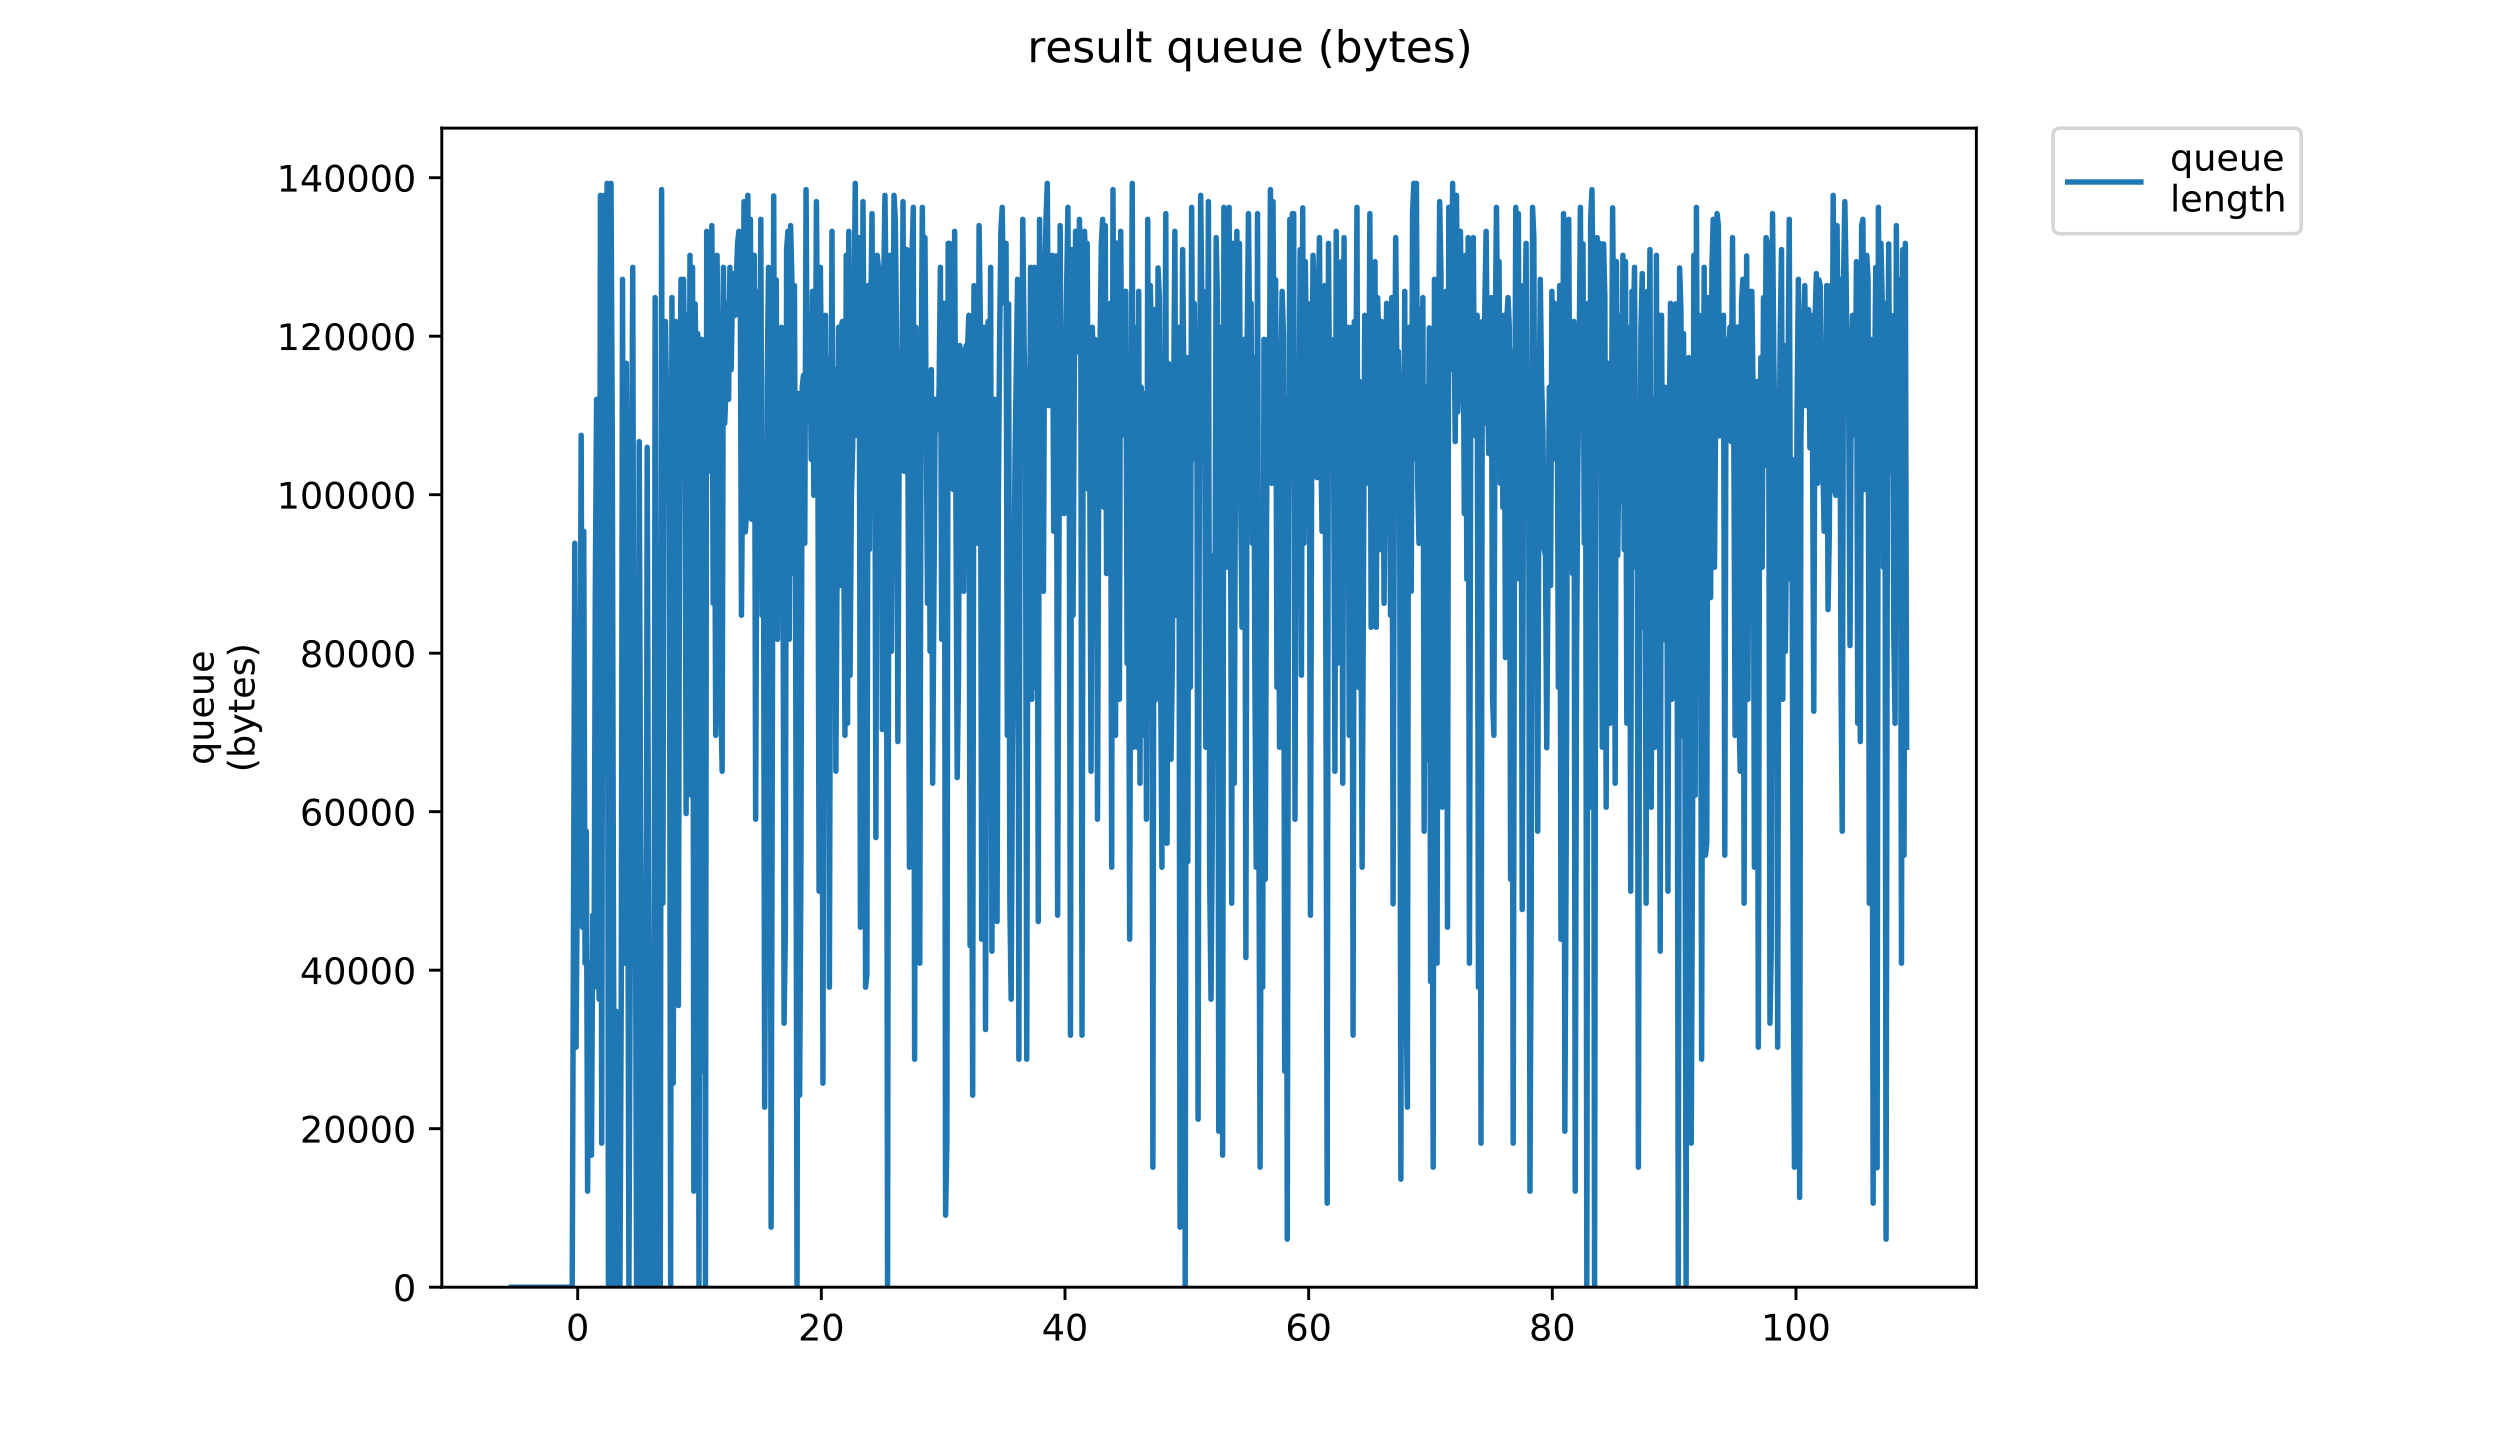 <?xml version="1.0" encoding="utf-8" standalone="no"?>
<!DOCTYPE svg PUBLIC "-//W3C//DTD SVG 1.1//EN"
  "http://www.w3.org/Graphics/SVG/1.1/DTD/svg11.dtd">
<!-- Created with matplotlib (https://matplotlib.org/) -->
<svg height="396pt" version="1.1" viewBox="0 0 684 396" width="684pt" xmlns="http://www.w3.org/2000/svg" xmlns:xlink="http://www.w3.org/1999/xlink">
 <defs>
  <style type="text/css">
*{stroke-linecap:butt;stroke-linejoin:round;}
  </style>
 </defs>
 <g id="figure_1">
  <g id="patch_1">
   <path d="M 0 396 
L 684 396 
L 684 0 
L 0 0 
z
" style="fill:#ffffff;"/>
  </g>
  <g id="axes_1">
   <g id="patch_2">
    <path d="M 120.879 352.174 
L 540.734 352.174 
L 540.734 35.062 
L 120.879 35.062 
z
" style="fill:#ffffff;"/>
   </g>
   <g id="matplotlib.axis_1">
    <g id="xtick_1">
     <g id="line2d_1">
      <defs>
       <path d="M 0 0 
L 0 3.5 
" id="m57d63aadac" style="stroke:#000000;stroke-width:0.8;"/>
      </defs>
      <g>
       <use style="stroke:#000000;stroke-width:0.8;" x="158.055" xlink:href="#m57d63aadac" y="352.174"/>
      </g>
     </g>
     <g id="text_1">
      <!-- 0 -->
      <defs>
       <path d="M 31.781 66.406 
Q 24.172 66.406 20.328 58.906 
Q 16.5 51.422 16.5 36.375 
Q 16.5 21.391 20.328 13.891 
Q 24.172 6.391 31.781 6.391 
Q 39.453 6.391 43.281 13.891 
Q 47.125 21.391 47.125 36.375 
Q 47.125 51.422 43.281 58.906 
Q 39.453 66.406 31.781 66.406 
z
M 31.781 74.219 
Q 44.047 74.219 50.516 64.516 
Q 56.984 54.828 56.984 36.375 
Q 56.984 17.969 50.516 8.266 
Q 44.047 -1.422 31.781 -1.422 
Q 19.531 -1.422 13.062 8.266 
Q 6.594 17.969 6.594 36.375 
Q 6.594 54.828 13.062 64.516 
Q 19.531 74.219 31.781 74.219 
z
" id="DejaVuSans-48"/>
      </defs>
      <g transform="translate(154.874 366.773)scale(0.1 -0.1)">
       <use xlink:href="#DejaVuSans-48"/>
      </g>
     </g>
    </g>
    <g id="xtick_2">
     <g id="line2d_2">
      <g>
       <use style="stroke:#000000;stroke-width:0.8;" x="224.72" xlink:href="#m57d63aadac" y="352.174"/>
      </g>
     </g>
     <g id="text_2">
      <!-- 20 -->
      <defs>
       <path d="M 19.188 8.297 
L 53.609 8.297 
L 53.609 0 
L 7.328 0 
L 7.328 8.297 
Q 12.938 14.109 22.625 23.891 
Q 32.328 33.688 34.812 36.531 
Q 39.547 41.844 41.422 45.531 
Q 43.312 49.219 43.312 52.781 
Q 43.312 58.594 39.234 62.25 
Q 35.156 65.922 28.609 65.922 
Q 23.969 65.922 18.812 64.312 
Q 13.672 62.703 7.812 59.422 
L 7.812 69.391 
Q 13.766 71.781 18.938 73 
Q 24.125 74.219 28.422 74.219 
Q 39.75 74.219 46.484 68.547 
Q 53.219 62.891 53.219 53.422 
Q 53.219 48.922 51.531 44.891 
Q 49.859 40.875 45.406 35.406 
Q 44.188 33.984 37.641 27.219 
Q 31.109 20.453 19.188 8.297 
z
" id="DejaVuSans-50"/>
      </defs>
      <g transform="translate(218.357 366.773)scale(0.1 -0.1)">
       <use xlink:href="#DejaVuSans-50"/>
       <use x="63.623" xlink:href="#DejaVuSans-48"/>
      </g>
     </g>
    </g>
    <g id="xtick_3">
     <g id="line2d_3">
      <g>
       <use style="stroke:#000000;stroke-width:0.8;" x="291.384" xlink:href="#m57d63aadac" y="352.174"/>
      </g>
     </g>
     <g id="text_3">
      <!-- 40 -->
      <defs>
       <path d="M 37.797 64.312 
L 12.891 25.391 
L 37.797 25.391 
z
M 35.203 72.906 
L 47.609 72.906 
L 47.609 25.391 
L 58.016 25.391 
L 58.016 17.188 
L 47.609 17.188 
L 47.609 0 
L 37.797 0 
L 37.797 17.188 
L 4.891 17.188 
L 4.891 26.703 
z
" id="DejaVuSans-52"/>
      </defs>
      <g transform="translate(285.021 366.773)scale(0.1 -0.1)">
       <use xlink:href="#DejaVuSans-52"/>
       <use x="63.623" xlink:href="#DejaVuSans-48"/>
      </g>
     </g>
    </g>
    <g id="xtick_4">
     <g id="line2d_4">
      <g>
       <use style="stroke:#000000;stroke-width:0.8;" x="358.048" xlink:href="#m57d63aadac" y="352.174"/>
      </g>
     </g>
     <g id="text_4">
      <!-- 60 -->
      <defs>
       <path d="M 33.016 40.375 
Q 26.375 40.375 22.484 35.828 
Q 18.609 31.297 18.609 23.391 
Q 18.609 15.531 22.484 10.953 
Q 26.375 6.391 33.016 6.391 
Q 39.656 6.391 43.531 10.953 
Q 47.406 15.531 47.406 23.391 
Q 47.406 31.297 43.531 35.828 
Q 39.656 40.375 33.016 40.375 
z
M 52.594 71.297 
L 52.594 62.312 
Q 48.875 64.062 45.094 64.984 
Q 41.312 65.922 37.594 65.922 
Q 27.828 65.922 22.672 59.328 
Q 17.531 52.734 16.797 39.406 
Q 19.672 43.656 24.016 45.922 
Q 28.375 48.188 33.594 48.188 
Q 44.578 48.188 50.953 41.516 
Q 57.328 34.859 57.328 23.391 
Q 57.328 12.156 50.688 5.359 
Q 44.047 -1.422 33.016 -1.422 
Q 20.359 -1.422 13.672 8.266 
Q 6.984 17.969 6.984 36.375 
Q 6.984 53.656 15.188 63.938 
Q 23.391 74.219 37.203 74.219 
Q 40.922 74.219 44.703 73.484 
Q 48.484 72.75 52.594 71.297 
z
" id="DejaVuSans-54"/>
      </defs>
      <g transform="translate(351.686 366.773)scale(0.1 -0.1)">
       <use xlink:href="#DejaVuSans-54"/>
       <use x="63.623" xlink:href="#DejaVuSans-48"/>
      </g>
     </g>
    </g>
    <g id="xtick_5">
     <g id="line2d_5">
      <g>
       <use style="stroke:#000000;stroke-width:0.8;" x="424.712" xlink:href="#m57d63aadac" y="352.174"/>
      </g>
     </g>
     <g id="text_5">
      <!-- 80 -->
      <defs>
       <path d="M 31.781 34.625 
Q 24.75 34.625 20.719 30.859 
Q 16.703 27.094 16.703 20.516 
Q 16.703 13.922 20.719 10.156 
Q 24.75 6.391 31.781 6.391 
Q 38.812 6.391 42.859 10.172 
Q 46.922 13.969 46.922 20.516 
Q 46.922 27.094 42.891 30.859 
Q 38.875 34.625 31.781 34.625 
z
M 21.922 38.812 
Q 15.578 40.375 12.031 44.719 
Q 8.5 49.078 8.5 55.328 
Q 8.5 64.062 14.719 69.141 
Q 20.953 74.219 31.781 74.219 
Q 42.672 74.219 48.875 69.141 
Q 55.078 64.062 55.078 55.328 
Q 55.078 49.078 51.531 44.719 
Q 48 40.375 41.703 38.812 
Q 48.828 37.156 52.797 32.312 
Q 56.781 27.484 56.781 20.516 
Q 56.781 9.906 50.312 4.234 
Q 43.844 -1.422 31.781 -1.422 
Q 19.734 -1.422 13.25 4.234 
Q 6.781 9.906 6.781 20.516 
Q 6.781 27.484 10.781 32.312 
Q 14.797 37.156 21.922 38.812 
z
M 18.312 54.391 
Q 18.312 48.734 21.844 45.562 
Q 25.391 42.391 31.781 42.391 
Q 38.141 42.391 41.719 45.562 
Q 45.312 48.734 45.312 54.391 
Q 45.312 60.062 41.719 63.234 
Q 38.141 66.406 31.781 66.406 
Q 25.391 66.406 21.844 63.234 
Q 18.312 60.062 18.312 54.391 
z
" id="DejaVuSans-56"/>
      </defs>
      <g transform="translate(418.35 366.773)scale(0.1 -0.1)">
       <use xlink:href="#DejaVuSans-56"/>
       <use x="63.623" xlink:href="#DejaVuSans-48"/>
      </g>
     </g>
    </g>
    <g id="xtick_6">
     <g id="line2d_6">
      <g>
       <use style="stroke:#000000;stroke-width:0.8;" x="491.377" xlink:href="#m57d63aadac" y="352.174"/>
      </g>
     </g>
     <g id="text_6">
      <!-- 100 -->
      <defs>
       <path d="M 12.406 8.297 
L 28.516 8.297 
L 28.516 63.922 
L 10.984 60.406 
L 10.984 69.391 
L 28.422 72.906 
L 38.281 72.906 
L 38.281 8.297 
L 54.391 8.297 
L 54.391 0 
L 12.406 0 
z
" id="DejaVuSans-49"/>
      </defs>
      <g transform="translate(481.833 366.773)scale(0.1 -0.1)">
       <use xlink:href="#DejaVuSans-49"/>
       <use x="63.623" xlink:href="#DejaVuSans-48"/>
       <use x="127.246" xlink:href="#DejaVuSans-48"/>
      </g>
     </g>
    </g>
   </g>
   <g id="matplotlib.axis_2">
    <g id="ytick_1">
     <g id="line2d_7">
      <defs>
       <path d="M 0 0 
L -3.5 0 
" id="ma9baba89d3" style="stroke:#000000;stroke-width:0.8;"/>
      </defs>
      <g>
       <use style="stroke:#000000;stroke-width:0.8;" x="120.879" xlink:href="#ma9baba89d3" y="352.174"/>
      </g>
     </g>
     <g id="text_7">
      <!-- 0 -->
      <g transform="translate(107.516 355.973)scale(0.1 -0.1)">
       <use xlink:href="#DejaVuSans-48"/>
      </g>
     </g>
    </g>
    <g id="ytick_2">
     <g id="line2d_8">
      <g>
       <use style="stroke:#000000;stroke-width:0.8;" x="120.879" xlink:href="#ma9baba89d3" y="308.809"/>
      </g>
     </g>
     <g id="text_8">
      <!-- 20000 -->
      <g transform="translate(82.066 312.608)scale(0.1 -0.1)">
       <use xlink:href="#DejaVuSans-50"/>
       <use x="63.623" xlink:href="#DejaVuSans-48"/>
       <use x="127.246" xlink:href="#DejaVuSans-48"/>
       <use x="190.869" xlink:href="#DejaVuSans-48"/>
       <use x="254.492" xlink:href="#DejaVuSans-48"/>
      </g>
     </g>
    </g>
    <g id="ytick_3">
     <g id="line2d_9">
      <g>
       <use style="stroke:#000000;stroke-width:0.8;" x="120.879" xlink:href="#ma9baba89d3" y="265.444"/>
      </g>
     </g>
     <g id="text_9">
      <!-- 40000 -->
      <g transform="translate(82.066 269.243)scale(0.1 -0.1)">
       <use xlink:href="#DejaVuSans-52"/>
       <use x="63.623" xlink:href="#DejaVuSans-48"/>
       <use x="127.246" xlink:href="#DejaVuSans-48"/>
       <use x="190.869" xlink:href="#DejaVuSans-48"/>
       <use x="254.492" xlink:href="#DejaVuSans-48"/>
      </g>
     </g>
    </g>
    <g id="ytick_4">
     <g id="line2d_10">
      <g>
       <use style="stroke:#000000;stroke-width:0.8;" x="120.879" xlink:href="#ma9baba89d3" y="222.079"/>
      </g>
     </g>
     <g id="text_10">
      <!-- 60000 -->
      <g transform="translate(82.066 225.878)scale(0.1 -0.1)">
       <use xlink:href="#DejaVuSans-54"/>
       <use x="63.623" xlink:href="#DejaVuSans-48"/>
       <use x="127.246" xlink:href="#DejaVuSans-48"/>
       <use x="190.869" xlink:href="#DejaVuSans-48"/>
       <use x="254.492" xlink:href="#DejaVuSans-48"/>
      </g>
     </g>
    </g>
    <g id="ytick_5">
     <g id="line2d_11">
      <g>
       <use style="stroke:#000000;stroke-width:0.8;" x="120.879" xlink:href="#ma9baba89d3" y="178.714"/>
      </g>
     </g>
     <g id="text_11">
      <!-- 80000 -->
      <g transform="translate(82.066 182.513)scale(0.1 -0.1)">
       <use xlink:href="#DejaVuSans-56"/>
       <use x="63.623" xlink:href="#DejaVuSans-48"/>
       <use x="127.246" xlink:href="#DejaVuSans-48"/>
       <use x="190.869" xlink:href="#DejaVuSans-48"/>
       <use x="254.492" xlink:href="#DejaVuSans-48"/>
      </g>
     </g>
    </g>
    <g id="ytick_6">
     <g id="line2d_12">
      <g>
       <use style="stroke:#000000;stroke-width:0.8;" x="120.879" xlink:href="#ma9baba89d3" y="135.349"/>
      </g>
     </g>
     <g id="text_12">
      <!-- 100000 -->
      <g transform="translate(75.704 139.148)scale(0.1 -0.1)">
       <use xlink:href="#DejaVuSans-49"/>
       <use x="63.623" xlink:href="#DejaVuSans-48"/>
       <use x="127.246" xlink:href="#DejaVuSans-48"/>
       <use x="190.869" xlink:href="#DejaVuSans-48"/>
       <use x="254.492" xlink:href="#DejaVuSans-48"/>
       <use x="318.115" xlink:href="#DejaVuSans-48"/>
      </g>
     </g>
    </g>
    <g id="ytick_7">
     <g id="line2d_13">
      <g>
       <use style="stroke:#000000;stroke-width:0.8;" x="120.879" xlink:href="#ma9baba89d3" y="91.984"/>
      </g>
     </g>
     <g id="text_13">
      <!-- 120000 -->
      <g transform="translate(75.704 95.783)scale(0.1 -0.1)">
       <use xlink:href="#DejaVuSans-49"/>
       <use x="63.623" xlink:href="#DejaVuSans-50"/>
       <use x="127.246" xlink:href="#DejaVuSans-48"/>
       <use x="190.869" xlink:href="#DejaVuSans-48"/>
       <use x="254.492" xlink:href="#DejaVuSans-48"/>
       <use x="318.115" xlink:href="#DejaVuSans-48"/>
      </g>
     </g>
    </g>
    <g id="ytick_8">
     <g id="line2d_14">
      <g>
       <use style="stroke:#000000;stroke-width:0.8;" x="120.879" xlink:href="#ma9baba89d3" y="48.619"/>
      </g>
     </g>
     <g id="text_14">
      <!-- 140000 -->
      <g transform="translate(75.704 52.418)scale(0.1 -0.1)">
       <use xlink:href="#DejaVuSans-49"/>
       <use x="63.623" xlink:href="#DejaVuSans-52"/>
       <use x="127.246" xlink:href="#DejaVuSans-48"/>
       <use x="190.869" xlink:href="#DejaVuSans-48"/>
       <use x="254.492" xlink:href="#DejaVuSans-48"/>
       <use x="318.115" xlink:href="#DejaVuSans-48"/>
      </g>
     </g>
    </g>
    <g id="text_15">
     <!-- queue -->
     <defs>
      <path d="M 14.797 27.297 
Q 14.797 17.391 18.875 11.75 
Q 22.953 6.109 30.078 6.109 
Q 37.203 6.109 41.297 11.75 
Q 45.406 17.391 45.406 27.297 
Q 45.406 37.203 41.297 42.844 
Q 37.203 48.484 30.078 48.484 
Q 22.953 48.484 18.875 42.844 
Q 14.797 37.203 14.797 27.297 
z
M 45.406 8.203 
Q 42.578 3.328 38.25 0.953 
Q 33.938 -1.422 27.875 -1.422 
Q 17.969 -1.422 11.734 6.484 
Q 5.516 14.406 5.516 27.297 
Q 5.516 40.188 11.734 48.094 
Q 17.969 56 27.875 56 
Q 33.938 56 38.25 53.625 
Q 42.578 51.266 45.406 46.391 
L 45.406 54.688 
L 54.391 54.688 
L 54.391 -20.797 
L 45.406 -20.797 
z
" id="DejaVuSans-113"/>
      <path d="M 8.5 21.578 
L 8.5 54.688 
L 17.484 54.688 
L 17.484 21.922 
Q 17.484 14.156 20.5 10.266 
Q 23.531 6.391 29.594 6.391 
Q 36.859 6.391 41.078 11.031 
Q 45.312 15.672 45.312 23.688 
L 45.312 54.688 
L 54.297 54.688 
L 54.297 0 
L 45.312 0 
L 45.312 8.406 
Q 42.047 3.422 37.719 1 
Q 33.406 -1.422 27.688 -1.422 
Q 18.266 -1.422 13.375 4.438 
Q 8.5 10.297 8.5 21.578 
z
M 31.109 56 
z
" id="DejaVuSans-117"/>
      <path d="M 56.203 29.594 
L 56.203 25.203 
L 14.891 25.203 
Q 15.484 15.922 20.484 11.062 
Q 25.484 6.203 34.422 6.203 
Q 39.594 6.203 44.453 7.469 
Q 49.312 8.734 54.109 11.281 
L 54.109 2.781 
Q 49.266 0.734 44.188 -0.344 
Q 39.109 -1.422 33.891 -1.422 
Q 20.797 -1.422 13.156 6.188 
Q 5.516 13.812 5.516 26.812 
Q 5.516 40.234 12.766 48.109 
Q 20.016 56 32.328 56 
Q 43.359 56 49.781 48.891 
Q 56.203 41.797 56.203 29.594 
z
M 47.219 32.234 
Q 47.125 39.594 43.094 43.984 
Q 39.062 48.391 32.422 48.391 
Q 24.906 48.391 20.391 44.141 
Q 15.875 39.891 15.188 32.172 
z
" id="DejaVuSans-101"/>
     </defs>
     <g transform="translate(58.426 209.283)rotate(-90)scale(0.1 -0.1)">
      <use xlink:href="#DejaVuSans-113"/>
      <use x="63.477" xlink:href="#DejaVuSans-117"/>
      <use x="126.855" xlink:href="#DejaVuSans-101"/>
      <use x="188.379" xlink:href="#DejaVuSans-117"/>
      <use x="251.758" xlink:href="#DejaVuSans-101"/>
     </g>
     <!-- (bytes) -->
     <defs>
      <path d="M 31 75.875 
Q 24.469 64.656 21.281 53.656 
Q 18.109 42.672 18.109 31.391 
Q 18.109 20.125 21.312 9.062 
Q 24.516 -2 31 -13.188 
L 23.188 -13.188 
Q 15.875 -1.703 12.234 9.375 
Q 8.594 20.453 8.594 31.391 
Q 8.594 42.281 12.203 53.312 
Q 15.828 64.359 23.188 75.875 
z
" id="DejaVuSans-40"/>
      <path d="M 48.688 27.297 
Q 48.688 37.203 44.609 42.844 
Q 40.531 48.484 33.406 48.484 
Q 26.266 48.484 22.188 42.844 
Q 18.109 37.203 18.109 27.297 
Q 18.109 17.391 22.188 11.75 
Q 26.266 6.109 33.406 6.109 
Q 40.531 6.109 44.609 11.75 
Q 48.688 17.391 48.688 27.297 
z
M 18.109 46.391 
Q 20.953 51.266 25.266 53.625 
Q 29.594 56 35.594 56 
Q 45.562 56 51.781 48.094 
Q 58.016 40.188 58.016 27.297 
Q 58.016 14.406 51.781 6.484 
Q 45.562 -1.422 35.594 -1.422 
Q 29.594 -1.422 25.266 0.953 
Q 20.953 3.328 18.109 8.203 
L 18.109 0 
L 9.078 0 
L 9.078 75.984 
L 18.109 75.984 
z
" id="DejaVuSans-98"/>
      <path d="M 32.172 -5.078 
Q 28.375 -14.844 24.75 -17.812 
Q 21.141 -20.797 15.094 -20.797 
L 7.906 -20.797 
L 7.906 -13.281 
L 13.188 -13.281 
Q 16.891 -13.281 18.938 -11.516 
Q 21 -9.766 23.484 -3.219 
L 25.094 0.875 
L 2.984 54.688 
L 12.5 54.688 
L 29.594 11.922 
L 46.688 54.688 
L 56.203 54.688 
z
" id="DejaVuSans-121"/>
      <path d="M 18.312 70.219 
L 18.312 54.688 
L 36.812 54.688 
L 36.812 47.703 
L 18.312 47.703 
L 18.312 18.016 
Q 18.312 11.328 20.141 9.422 
Q 21.969 7.516 27.594 7.516 
L 36.812 7.516 
L 36.812 0 
L 27.594 0 
Q 17.188 0 13.234 3.875 
Q 9.281 7.766 9.281 18.016 
L 9.281 47.703 
L 2.688 47.703 
L 2.688 54.688 
L 9.281 54.688 
L 9.281 70.219 
z
" id="DejaVuSans-116"/>
      <path d="M 44.281 53.078 
L 44.281 44.578 
Q 40.484 46.531 36.375 47.5 
Q 32.281 48.484 27.875 48.484 
Q 21.188 48.484 17.844 46.438 
Q 14.5 44.391 14.5 40.281 
Q 14.5 37.156 16.891 35.375 
Q 19.281 33.594 26.516 31.984 
L 29.594 31.297 
Q 39.156 29.25 43.188 25.516 
Q 47.219 21.781 47.219 15.094 
Q 47.219 7.469 41.188 3.016 
Q 35.156 -1.422 24.609 -1.422 
Q 20.219 -1.422 15.453 -0.562 
Q 10.688 0.297 5.422 2 
L 5.422 11.281 
Q 10.406 8.688 15.234 7.391 
Q 20.062 6.109 24.812 6.109 
Q 31.156 6.109 34.562 8.281 
Q 37.984 10.453 37.984 14.406 
Q 37.984 18.062 35.516 20.016 
Q 33.062 21.969 24.703 23.781 
L 21.578 24.516 
Q 13.234 26.266 9.516 29.906 
Q 5.812 33.547 5.812 39.891 
Q 5.812 47.609 11.281 51.797 
Q 16.75 56 26.812 56 
Q 31.781 56 36.172 55.266 
Q 40.578 54.547 44.281 53.078 
z
" id="DejaVuSans-115"/>
      <path d="M 8.016 75.875 
L 15.828 75.875 
Q 23.141 64.359 26.781 53.312 
Q 30.422 42.281 30.422 31.391 
Q 30.422 20.453 26.781 9.375 
Q 23.141 -1.703 15.828 -13.188 
L 8.016 -13.188 
Q 14.5 -2 17.703 9.062 
Q 20.906 20.125 20.906 31.391 
Q 20.906 42.672 17.703 53.656 
Q 14.5 64.656 8.016 75.875 
z
" id="DejaVuSans-41"/>
     </defs>
     <g transform="translate(69.624 211.295)rotate(-90)scale(0.1 -0.1)">
      <use xlink:href="#DejaVuSans-40"/>
      <use x="39.014" xlink:href="#DejaVuSans-98"/>
      <use x="102.49" xlink:href="#DejaVuSans-121"/>
      <use x="161.67" xlink:href="#DejaVuSans-116"/>
      <use x="200.879" xlink:href="#DejaVuSans-101"/>
      <use x="262.402" xlink:href="#DejaVuSans-115"/>
      <use x="314.502" xlink:href="#DejaVuSans-41"/>
     </g>
    </g>
   </g>
   <g id="line2d_15">
    <path clip-path="url(#p7cbcda022f)" d="M 139.963 352.174 
L 156.561 352.174 
L 157.262 148.645 
L 157.612 286.52 
L 157.962 237.279 
L 158.312 217.582 
L 158.661 214.3 
L 159.013 119.1 
L 159.366 253.692 
L 159.717 145.362 
L 160.067 263.54 
L 160.418 227.43 
L 160.767 325.912 
L 161.126 263.54 
L 161.476 276.684 
L 161.825 316.064 
L 162.175 250.41 
L 162.524 270.106 
L 162.875 161.776 
L 163.225 109.252 
L 163.575 256.975 
L 163.924 273.389 
L 164.274 53.446 
L 164.625 312.781 
L 164.992 82.99 
L 165.364 53.446 
L 165.733 109.252 
L 166.103 50.163 
L 166.471 352.174 
L 166.82 352.174 
L 167.17 50.163 
L 167.519 119.1 
L 167.869 263.54 
L 168.219 352.174 
L 168.568 276.684 
L 168.918 352.174 
L 169.62 352.174 
L 169.97 273.389 
L 170.321 76.425 
L 170.67 253.692 
L 171.02 263.54 
L 171.37 99.404 
L 171.72 204.451 
L 172.069 352.174 
L 172.419 263.54 
L 172.77 142.079 
L 173.12 73.142 
L 173.47 224.148 
L 173.82 227.43 
L 174.169 352.174 
L 174.519 352.174 
L 174.886 120.818 
L 175.255 224.148 
L 175.623 273.389 
L 175.989 352.174 
L 176.706 352.174 
L 177.067 122.383 
L 177.433 243.844 
L 177.799 319.347 
L 178.167 352.174 
L 178.89 352.174 
L 179.243 81.425 
L 179.596 247.127 
L 179.956 352.174 
L 180.308 197.886 
L 180.659 352.174 
L 181.014 51.88 
L 181.366 247.127 
L 181.716 92.839 
L 182.069 87.96 
L 182.774 137.231 
L 183.129 133.949 
L 183.486 352.174 
L 183.838 81.425 
L 184.189 296.368 
L 184.545 156.928 
L 184.899 87.96 
L 185.251 158.493 
L 185.611 275.106 
L 185.963 120.818 
L 186.317 76.425 
L 186.667 87.96 
L 187.02 76.425 
L 187.373 104.404 
L 187.725 222.582 
L 188.078 86.273 
L 188.428 178.19 
L 188.778 69.859 
L 189.128 217.582 
L 189.48 73.142 
L 189.833 325.912 
L 190.185 83.142 
L 190.536 109.252 
L 190.886 91.273 
L 191.239 352.174 
L 191.59 122.383 
L 191.942 92.839 
L 192.299 293.085 
L 192.651 96.121 
L 193.004 352.174 
L 193.358 63.294 
L 193.713 91.273 
L 194.066 104.404 
L 194.417 128.949 
L 194.77 61.728 
L 195.121 165.059 
L 195.472 115.818 
L 195.823 201.195 
L 196.175 69.859 
L 196.526 96.121 
L 196.877 86.273 
L 197.228 191.32 
L 197.579 211.017 
L 197.93 73.142 
L 198.281 115.818 
L 198.632 106.121 
L 198.986 82.99 
L 199.346 109.252 
L 199.696 73.142 
L 200.046 101.121 
L 200.399 79.708 
L 200.75 74.859 
L 201.102 86.273 
L 201.805 66.577 
L 202.156 63.294 
L 202.506 68.294 
L 202.858 168.341 
L 203.209 122.535 
L 203.559 55.163 
L 203.91 145.514 
L 204.262 140.514 
L 204.612 53.446 
L 204.964 122.383 
L 205.314 60.011 
L 205.666 142.079 
L 206.024 96.121 
L 206.383 69.859 
L 206.743 224.148 
L 207.101 128.949 
L 207.452 79.708 
L 207.806 142.231 
L 208.157 60.011 
L 208.507 168.341 
L 208.857 122.383 
L 209.211 302.933 
L 209.563 224.148 
L 209.915 104.404 
L 210.267 73.142 
L 210.619 109.252 
L 210.976 335.761 
L 211.683 53.598 
L 212.034 158.493 
L 212.386 76.577 
L 212.739 174.907 
L 213.092 112.535 
L 213.444 148.645 
L 213.8 89.556 
L 214.167 115.818 
L 214.518 279.954 
L 214.868 255.41 
L 215.218 68.294 
L 215.573 63.294 
L 215.949 174.907 
L 216.304 61.728 
L 216.659 76.425 
L 217.011 156.928 
L 217.364 78.142 
L 217.718 184.755 
L 218.071 352.174 
L 218.425 107.687 
L 218.775 299.65 
L 219.128 237.279 
L 219.48 105.969 
L 219.831 102.687 
L 220.185 148.645 
L 220.538 51.88 
L 220.891 112.535 
L 221.244 105.969 
L 221.596 96.121 
L 221.948 125.666 
L 222.3 79.708 
L 222.652 135.514 
L 223.012 132.231 
L 223.374 55.163 
L 223.735 109.252 
L 224.097 243.844 
L 224.45 73.142 
L 224.803 109.252 
L 225.156 296.368 
L 225.509 115.818 
L 225.86 86.273 
L 226.216 189.755 
L 226.569 97.839 
L 226.922 270.106 
L 227.274 137.231 
L 227.629 63.294 
L 227.982 171.624 
L 228.338 101.121 
L 228.693 211.017 
L 229.414 89.556 
L 229.768 160.21 
L 230.119 89.556 
L 230.471 87.96 
L 231.177 201.195 
L 231.529 69.859 
L 231.883 197.886 
L 232.233 63.294 
L 232.587 184.755 
L 232.941 135.514 
L 233.293 122.383 
L 233.998 50.163 
L 234.351 119.1 
L 235.057 65.011 
L 235.409 253.692 
L 236.113 55.163 
L 236.466 112.535 
L 236.818 270.106 
L 237.171 266.823 
L 237.524 78.142 
L 237.877 150.362 
L 238.23 87.96 
L 238.582 58.446 
L 238.936 132.231 
L 239.289 76.425 
L 239.643 229.148 
L 239.996 69.859 
L 240.348 73.142 
L 240.701 161.776 
L 241.055 87.96 
L 241.41 199.603 
L 241.763 79.708 
L 242.12 53.446 
L 242.474 84.708 
L 242.832 352.174 
L 243.185 119.1 
L 243.538 69.859 
L 243.891 178.19 
L 244.598 53.446 
L 244.952 60.011 
L 245.305 92.839 
L 245.658 202.886 
L 246.009 120.818 
L 246.36 96.121 
L 246.711 124.1 
L 247.063 55.163 
L 247.414 128.949 
L 247.765 86.273 
L 248.117 68.294 
L 248.47 138.797 
L 248.824 237.279 
L 249.177 71.577 
L 249.531 69.859 
L 249.885 56.729 
L 250.238 289.802 
L 250.591 89.556 
L 250.944 214.3 
L 251.297 105.969 
L 251.651 263.54 
L 252.003 105.969 
L 252.356 56.729 
L 252.709 112.535 
L 253.061 65.011 
L 253.764 165.059 
L 254.117 107.687 
L 254.468 178.19 
L 254.821 101.121 
L 255.174 214.3 
L 255.881 109.252 
L 256.235 109.404 
L 256.589 117.535 
L 256.94 105.969 
L 257.293 73.142 
L 257.645 174.907 
L 257.998 117.535 
L 258.351 82.99 
L 258.706 332.478 
L 259.06 312.781 
L 259.416 66.577 
L 259.772 66.577 
L 260.126 125.666 
L 260.481 73.142 
L 260.834 133.949 
L 261.188 63.294 
L 261.895 212.734 
L 262.249 184.755 
L 262.601 94.556 
L 262.954 105.969 
L 263.306 148.645 
L 263.659 161.776 
L 264.009 96.121 
L 264.36 94.556 
L 264.712 96.121 
L 265.062 86.273 
L 265.413 258.692 
L 265.765 184.755 
L 266.122 299.65 
L 266.474 78.142 
L 266.825 109.404 
L 267.176 82.99 
L 267.527 148.645 
L 267.878 61.728 
L 268.229 87.96 
L 268.58 256.975 
L 268.931 115.818 
L 269.283 89.556 
L 269.634 281.671 
L 269.985 165.059 
L 270.336 87.96 
L 270.686 135.514 
L 271.039 73.142 
L 271.391 260.258 
L 271.743 151.928 
L 272.094 109.252 
L 272.445 142.079 
L 272.796 252.127 
L 273.147 137.231 
L 273.497 92.839 
L 273.847 63.294 
L 274.197 56.729 
L 274.549 79.708 
L 274.9 82.99 
L 275.25 66.577 
L 275.601 201.195 
L 275.952 83.142 
L 276.303 247.127 
L 276.654 273.389 
L 277.005 206.169 
L 277.356 173.341 
L 277.707 125.666 
L 278.411 76.425 
L 278.762 289.802 
L 279.113 105.969 
L 279.474 122.383 
L 279.835 60.011 
L 280.196 94.556 
L 280.556 114.252 
L 280.909 289.802 
L 281.261 128.949 
L 281.613 148.645 
L 281.964 73.142 
L 282.315 191.32 
L 282.667 104.404 
L 283.019 73.142 
L 283.37 188.038 
L 283.722 109.252 
L 284.072 252.127 
L 284.422 60.011 
L 284.778 122.383 
L 285.13 97.839 
L 285.481 161.776 
L 285.831 76.425 
L 286.186 60.011 
L 286.537 50.163 
L 286.888 110.969 
L 287.239 71.577 
L 287.59 107.687 
L 287.944 69.859 
L 288.297 145.362 
L 288.651 71.577 
L 289 70.011 
L 289.358 250.41 
L 290.059 61.728 
L 290.42 132.231 
L 290.77 119.1 
L 291.12 140.514 
L 291.821 79.708 
L 292.172 56.729 
L 292.523 117.535 
L 292.878 283.237 
L 293.228 68.294 
L 293.579 168.341 
L 293.93 102.687 
L 294.282 63.294 
L 294.634 73.142 
L 294.986 96.273 
L 295.336 60.011 
L 295.689 84.708 
L 296.041 283.237 
L 296.392 84.708 
L 296.742 63.294 
L 297.093 79.708 
L 297.449 66.577 
L 297.8 133.949 
L 298.152 127.383 
L 298.512 211.017 
L 298.862 89.556 
L 299.216 107.687 
L 299.57 92.839 
L 299.925 105.969 
L 300.276 224.148 
L 300.626 122.383 
L 301.329 66.577 
L 301.681 60.011 
L 302.039 138.797 
L 302.389 61.728 
L 302.749 156.928 
L 303.101 120.818 
L 303.453 132.231 
L 303.806 82.99 
L 304.156 237.279 
L 304.507 51.88 
L 305.208 201.195 
L 305.559 66.486 
L 305.913 112.535 
L 306.264 191.32 
L 306.614 63.294 
L 306.963 110.969 
L 307.314 79.708 
L 307.668 119.1 
L 308.021 79.708 
L 308.371 181.472 
L 308.722 135.514 
L 309.078 256.975 
L 309.43 133.949 
L 309.782 50.163 
L 310.137 204.451 
L 310.841 89.556 
L 311.192 204.451 
L 311.543 79.708 
L 311.896 214.3 
L 312.249 105.969 
L 312.602 142.079 
L 312.964 201.195 
L 313.314 107.687 
L 313.665 224.148 
L 314.02 60.011 
L 314.373 178.19 
L 314.727 78.142 
L 315.081 97.839 
L 315.431 319.347 
L 315.781 84.708 
L 316.134 191.472 
L 316.486 147.079 
L 316.842 73.294 
L 317.193 81.425 
L 317.55 184.755 
L 317.906 237.279 
L 318.256 97.839 
L 318.608 128.949 
L 318.96 58.446 
L 319.314 230.713 
L 319.666 99.404 
L 320.019 109.252 
L 320.38 207.734 
L 320.734 183.189 
L 321.087 112.535 
L 321.445 63.294 
L 321.8 168.341 
L 322.505 89.556 
L 322.859 335.761 
L 323.212 140.514 
L 323.566 68.294 
L 323.916 105.969 
L 324.267 352.174 
L 324.621 97.839 
L 324.975 235.713 
L 325.329 97.839 
L 325.68 188.038 
L 326.033 56.729 
L 326.386 125.666 
L 326.738 82.99 
L 327.089 115.818 
L 327.442 96.273 
L 327.793 306.216 
L 328.147 127.383 
L 328.503 53.446 
L 328.858 84.708 
L 329.212 79.708 
L 329.569 97.839 
L 329.919 204.451 
L 330.274 145.362 
L 330.624 55.163 
L 330.973 240.561 
L 331.336 273.389 
L 331.691 227.43 
L 332.041 151.928 
L 332.392 174.907 
L 332.744 65.011 
L 333.096 82.99 
L 333.451 309.499 
L 333.804 230.713 
L 334.156 89.556 
L 334.509 316.064 
L 334.863 56.729 
L 335.214 102.839 
L 335.57 89.556 
L 335.928 155.21 
L 336.28 56.729 
L 336.636 122.383 
L 336.99 247.127 
L 337.345 66.577 
L 337.697 214.3 
L 338.05 115.818 
L 338.402 63.294 
L 338.755 135.514 
L 339.108 66.577 
L 339.461 137.231 
L 339.816 171.624 
L 340.167 138.797 
L 340.523 92.839 
L 340.874 261.975 
L 341.227 92.839 
L 341.578 58.446 
L 341.933 96.121 
L 342.289 82.99 
L 342.645 148.645 
L 342.999 97.839 
L 343.351 188.038 
L 343.702 237.279 
L 344.055 58.446 
L 344.409 220.865 
L 344.761 319.347 
L 345.114 217.582 
L 345.471 270.106 
L 345.825 92.839 
L 346.178 240.561 
L 346.532 142.079 
L 346.884 92.839 
L 347.238 120.818 
L 347.59 51.88 
L 347.946 132.231 
L 348.3 55.163 
L 348.655 125.666 
L 349.008 76.577 
L 349.367 188.038 
L 349.725 115.818 
L 350.079 204.451 
L 350.433 102.687 
L 350.788 79.708 
L 351.139 91.273 
L 351.49 293.085 
L 351.842 109.252 
L 352.193 339.043 
L 352.551 142.079 
L 352.902 60.011 
L 353.255 122.383 
L 353.606 58.446 
L 353.956 58.446 
L 354.31 224.148 
L 354.662 115.818 
L 355.014 155.21 
L 355.365 128.949 
L 355.719 68.294 
L 356.071 184.755 
L 356.421 56.876 
L 356.775 148.645 
L 357.126 71.577 
L 357.48 99.404 
L 357.832 138.797 
L 358.184 83.142 
L 358.536 250.41 
L 358.895 117.535 
L 359.247 69.859 
L 359.599 84.708 
L 359.95 79.708 
L 360.301 130.666 
L 360.652 84.708 
L 361.004 65.011 
L 361.355 119.1 
L 361.708 145.362 
L 362.409 78.142 
L 362.766 184.755 
L 363.118 329.195 
L 363.47 66.577 
L 363.821 117.535 
L 364.18 92.839 
L 364.534 94.556 
L 364.886 125.666 
L 365.237 211.017 
L 365.592 63.294 
L 365.953 181.472 
L 366.313 82.99 
L 366.669 112.535 
L 367.024 71.577 
L 367.378 214.3 
L 367.73 65.011 
L 368.082 147.079 
L 368.436 112.535 
L 368.79 89.556 
L 369.144 201.195 
L 369.849 89.556 
L 370.203 283.237 
L 370.556 87.96 
L 370.914 115.818 
L 371.267 56.729 
L 371.618 188.038 
L 371.971 104.404 
L 372.324 161.776 
L 372.677 237.279 
L 373.382 86.273 
L 373.734 110.969 
L 374.086 102.687 
L 374.437 132.231 
L 374.79 58.446 
L 375.142 171.624 
L 375.494 105.969 
L 375.846 119.1 
L 376.199 71.577 
L 376.552 171.624 
L 376.912 81.425 
L 377.272 94.556 
L 377.626 150.362 
L 377.979 87.96 
L 378.33 102.687 
L 378.683 165.059 
L 379.035 110.969 
L 379.386 82.99 
L 379.739 87.96 
L 380.094 110.969 
L 380.449 168.341 
L 380.802 81.425 
L 381.155 247.279 
L 381.509 122.383 
L 381.862 65.011 
L 382.216 105.969 
L 382.568 96.121 
L 382.923 117.535 
L 383.28 322.63 
L 383.633 107.687 
L 383.986 132.231 
L 384.341 79.708 
L 384.698 270.106 
L 385.054 302.933 
L 385.411 89.556 
L 385.765 105.969 
L 386.119 161.776 
L 386.473 58.446 
L 386.826 50.163 
L 387.178 125.666 
L 387.53 50.163 
L 387.882 132.231 
L 388.234 148.645 
L 388.586 84.708 
L 388.942 102.687 
L 389.297 81.425 
L 389.648 227.43 
L 390.002 105.969 
L 390.355 207.855 
L 391.059 89.708 
L 391.413 268.54 
L 391.765 188.038 
L 392.118 319.347 
L 392.471 76.425 
L 392.825 104.404 
L 393.178 263.54 
L 393.53 104.404 
L 393.888 55.163 
L 394.247 74.859 
L 394.601 220.865 
L 394.955 119.1 
L 395.313 174.907 
L 395.667 79.708 
L 396.031 253.692 
L 396.384 56.729 
L 396.735 65.011 
L 397.089 101.121 
L 397.441 50.163 
L 398.148 120.818 
L 398.501 53.446 
L 398.854 112.687 
L 399.209 102.687 
L 399.566 63.294 
L 399.923 89.556 
L 400.275 74.859 
L 400.626 140.514 
L 400.978 69.859 
L 401.333 158.493 
L 401.683 65.011 
L 402.034 263.54 
L 402.385 112.535 
L 402.737 92.99 
L 403.091 65.011 
L 403.442 119.1 
L 404.145 86.273 
L 404.497 270.106 
L 404.849 89.556 
L 405.2 312.781 
L 405.554 87.96 
L 405.905 115.818 
L 406.255 82.99 
L 406.607 63.294 
L 406.959 105.969 
L 407.312 124.1 
L 408.021 81.425 
L 408.375 191.32 
L 408.726 201.195 
L 409.077 94.556 
L 409.43 56.729 
L 409.78 92.99 
L 410.131 71.577 
L 410.483 132.231 
L 410.834 91.273 
L 411.185 138.797 
L 411.536 86.273 
L 411.887 179.907 
L 412.238 87.96 
L 412.591 81.425 
L 412.942 89.556 
L 413.294 240.561 
L 413.646 96.121 
L 414.005 312.781 
L 414.359 145.514 
L 414.717 56.729 
L 415.07 140.514 
L 415.42 58.446 
L 415.774 158.493 
L 416.125 78.142 
L 416.476 248.844 
L 416.829 120.818 
L 417.533 66.577 
L 417.884 132.231 
L 418.236 117.535 
L 418.596 325.912 
L 418.952 247.127 
L 419.304 56.729 
L 419.659 65.011 
L 420.011 170.059 
L 420.363 128.949 
L 420.722 227.43 
L 421.073 119.1 
L 421.423 76.425 
L 421.775 104.404 
L 422.135 117.535 
L 422.487 150.362 
L 422.839 151.928 
L 423.189 204.603 
L 423.892 105.969 
L 424.243 160.21 
L 424.594 79.708 
L 424.95 124.1 
L 425.3 82.99 
L 425.651 125.666 
L 426.005 91.273 
L 426.366 188.038 
L 426.719 78.142 
L 427.072 256.975 
L 427.43 137.231 
L 427.785 58.446 
L 428.139 309.499 
L 428.496 233.996 
L 428.848 122.383 
L 429.203 60.011 
L 429.56 130.666 
L 429.919 112.535 
L 430.27 156.928 
L 430.621 87.96 
L 430.977 325.912 
L 431.33 181.472 
L 431.685 128.949 
L 432.041 99.404 
L 432.398 56.729 
L 432.749 117.535 
L 433.101 66.728 
L 433.453 148.645 
L 433.803 89.556 
L 434.154 352.174 
L 434.505 82.99 
L 434.856 220.865 
L 435.208 60.011 
L 435.558 51.88 
L 435.911 84.708 
L 436.271 352.174 
L 436.623 112.535 
L 436.975 65.011 
L 437.332 119.1 
L 437.682 66.577 
L 438.038 109.252 
L 438.39 204.451 
L 438.741 66.728 
L 439.092 81.425 
L 439.446 220.865 
L 439.798 109.252 
L 440.149 99.404 
L 440.501 197.886 
L 441.206 56.876 
L 441.559 97.839 
L 441.912 214.3 
L 442.266 71.577 
L 442.617 151.928 
L 443.324 86.273 
L 443.68 137.231 
L 444.034 69.859 
L 444.39 150.362 
L 444.742 71.577 
L 445.095 197.886 
L 445.448 122.383 
L 445.8 89.556 
L 446.153 243.844 
L 446.503 79.708 
L 446.856 92.839 
L 447.208 73.142 
L 447.56 155.21 
L 447.912 117.535 
L 448.265 319.347 
L 448.617 160.21 
L 448.967 89.556 
L 449.319 74.859 
L 449.671 171.624 
L 450.023 101.121 
L 450.375 247.127 
L 450.726 79.708 
L 451.078 112.535 
L 451.43 68.294 
L 451.781 220.865 
L 452.133 117.535 
L 452.484 109.252 
L 452.836 204.451 
L 453.187 69.859 
L 453.537 178.19 
L 453.887 86.273 
L 454.238 260.258 
L 454.589 86.273 
L 454.941 148.645 
L 455.292 175.059 
L 455.643 105.969 
L 455.995 133.949 
L 456.348 243.844 
L 456.7 119.1 
L 457.053 82.99 
L 457.408 191.32 
L 458.111 97.839 
L 458.467 83.142 
L 458.824 142.079 
L 459.181 352.174 
L 459.539 73.294 
L 459.9 84.708 
L 460.265 201.195 
L 460.615 91.273 
L 460.967 188.038 
L 461.318 352.174 
L 461.669 128.949 
L 462.019 97.839 
L 462.37 120.818 
L 462.722 312.781 
L 463.076 230.713 
L 463.431 69.859 
L 463.784 217.582 
L 464.142 56.729 
L 464.501 143.797 
L 464.853 86.273 
L 465.207 115.818 
L 465.559 289.802 
L 465.911 145.362 
L 466.263 73.142 
L 466.614 233.996 
L 466.968 230.713 
L 467.321 81.425 
L 467.673 145.514 
L 468.028 163.493 
L 468.38 73.142 
L 468.731 60.011 
L 469.086 155.21 
L 469.789 58.446 
L 470.14 61.728 
L 470.493 119.252 
L 470.845 94.556 
L 471.196 89.556 
L 471.549 86.273 
L 471.901 233.996 
L 472.253 92.839 
L 472.606 97.839 
L 472.958 97.839 
L 473.311 89.556 
L 473.663 120.818 
L 474.015 65.011 
L 474.367 119.1 
L 474.718 201.195 
L 475.07 175.059 
L 475.422 89.465 
L 475.775 194.603 
L 476.126 211.017 
L 476.479 82.99 
L 476.831 76.425 
L 477.183 247.127 
L 477.535 138.797 
L 477.887 70.011 
L 478.24 191.32 
L 478.592 79.708 
L 478.946 168.341 
L 479.3 79.708 
L 479.654 109.252 
L 480.007 237.279 
L 480.365 138.797 
L 480.718 104.404 
L 481.073 286.52 
L 481.429 122.383 
L 481.782 97.839 
L 482.135 155.21 
L 482.487 81.425 
L 482.842 127.383 
L 483.196 65.011 
L 483.548 66.577 
L 483.902 99.404 
L 484.257 279.954 
L 484.61 260.258 
L 484.964 58.446 
L 485.317 97.839 
L 485.668 124.1 
L 486.019 115.818 
L 486.369 286.52 
L 486.72 133.949 
L 487.073 91.273 
L 487.423 68.294 
L 487.774 191.32 
L 488.127 94.556 
L 488.477 178.19 
L 489.182 105.969 
L 489.54 60.011 
L 489.897 158.493 
L 490.255 125.666 
L 490.612 256.975 
L 490.969 319.347 
L 491.327 178.19 
L 491.679 112.535 
L 492.03 76.425 
L 492.381 327.63 
L 492.731 119.1 
L 493.083 99.404 
L 493.786 78.142 
L 494.136 110.969 
L 494.488 87.96 
L 494.84 84.708 
L 495.194 122.535 
L 495.548 86.273 
L 495.899 119.1 
L 496.25 194.603 
L 496.602 87.96 
L 496.957 74.859 
L 497.308 132.231 
L 497.66 76.577 
L 498.013 78.142 
L 498.369 115.818 
L 498.723 125.666 
L 499.08 145.362 
L 499.437 119.1 
L 499.794 78.142 
L 500.152 166.776 
L 500.503 145.362 
L 500.855 78.142 
L 501.208 132.231 
L 501.558 53.446 
L 501.913 133.949 
L 502.267 135.514 
L 502.627 61.728 
L 502.983 109.252 
L 503.335 76.425 
L 503.688 184.755 
L 504.037 227.43 
L 504.389 76.425 
L 504.746 55.163 
L 505.098 76.425 
L 505.448 105.969 
L 505.803 110.969 
L 506.158 176.624 
L 506.512 101.121 
L 506.865 86.273 
L 507.22 92.99 
L 507.573 119.1 
L 507.925 71.577 
L 508.278 197.886 
L 508.63 105.969 
L 508.986 202.886 
L 509.338 61.728 
L 509.695 60.011 
L 510.045 133.949 
L 510.395 81.425 
L 510.745 69.859 
L 511.094 76.425 
L 511.444 247.127 
L 511.793 92.839 
L 512.142 158.493 
L 512.491 329.195 
L 512.854 107.687 
L 513.217 73.142 
L 513.579 319.499 
L 513.929 56.729 
L 514.278 130.666 
L 514.628 66.577 
L 514.977 82.99 
L 515.327 155.21 
L 515.676 82.99 
L 516.027 339.043 
L 516.38 135.514 
L 516.738 66.728 
L 517.088 122.383 
L 517.438 128.949 
L 517.789 86.425 
L 518.139 173.341 
L 518.49 197.886 
L 518.839 61.728 
L 519.19 112.535 
L 519.542 97.839 
L 519.892 76.425 
L 520.243 263.54 
L 520.593 68.294 
L 520.943 233.996 
L 521.298 66.577 
L 521.65 204.451 
L 521.65 204.451 
" style="fill:none;stroke:#1f77b4;stroke-linecap:square;stroke-width:1.5;"/>
   </g>
   <g id="patch_3">
    <path d="M 120.879 352.174 
L 120.879 35.062 
" style="fill:none;stroke:#000000;stroke-linecap:square;stroke-linejoin:miter;stroke-width:0.8;"/>
   </g>
   <g id="patch_4">
    <path d="M 540.734 352.174 
L 540.734 35.062 
" style="fill:none;stroke:#000000;stroke-linecap:square;stroke-linejoin:miter;stroke-width:0.8;"/>
   </g>
   <g id="patch_5">
    <path d="M 120.879 352.174 
L 540.734 352.174 
" style="fill:none;stroke:#000000;stroke-linecap:square;stroke-linejoin:miter;stroke-width:0.8;"/>
   </g>
   <g id="patch_6">
    <path d="M 120.879 35.062 
L 540.734 35.062 
" style="fill:none;stroke:#000000;stroke-linecap:square;stroke-linejoin:miter;stroke-width:0.8;"/>
   </g>
   <g id="legend_1">
    <g id="patch_7">
     <path d="M 563.727 63.938 
L 627.602 63.938 
Q 629.602 63.938 629.602 61.938 
L 629.602 37.062 
Q 629.602 35.062 627.602 35.062 
L 563.727 35.062 
Q 561.727 35.062 561.727 37.062 
L 561.727 61.938 
Q 561.727 63.938 563.727 63.938 
z
" style="fill:#ffffff;opacity:0.8;stroke:#cccccc;stroke-linejoin:miter;"/>
    </g>
    <g id="line2d_16">
     <path d="M 565.727 49.8 
L 585.727 49.8 
" style="fill:none;stroke:#1f77b4;stroke-linecap:square;stroke-width:1.5;"/>
    </g>
    <g id="line2d_17"/>
    <g id="text_16">
     <!-- queue -->
     <g transform="translate(593.727 46.661)scale(0.1 -0.1)">
      <use xlink:href="#DejaVuSans-113"/>
      <use x="63.477" xlink:href="#DejaVuSans-117"/>
      <use x="126.855" xlink:href="#DejaVuSans-101"/>
      <use x="188.379" xlink:href="#DejaVuSans-117"/>
      <use x="251.758" xlink:href="#DejaVuSans-101"/>
     </g>
     <!-- length -->
     <defs>
      <path d="M 9.422 75.984 
L 18.406 75.984 
L 18.406 0 
L 9.422 0 
z
" id="DejaVuSans-108"/>
      <path d="M 54.891 33.016 
L 54.891 0 
L 45.906 0 
L 45.906 32.719 
Q 45.906 40.484 42.875 44.328 
Q 39.844 48.188 33.797 48.188 
Q 26.516 48.188 22.312 43.547 
Q 18.109 38.922 18.109 30.906 
L 18.109 0 
L 9.078 0 
L 9.078 54.688 
L 18.109 54.688 
L 18.109 46.188 
Q 21.344 51.125 25.703 53.562 
Q 30.078 56 35.797 56 
Q 45.219 56 50.047 50.172 
Q 54.891 44.344 54.891 33.016 
z
" id="DejaVuSans-110"/>
      <path d="M 45.406 27.984 
Q 45.406 37.75 41.375 43.109 
Q 37.359 48.484 30.078 48.484 
Q 22.859 48.484 18.828 43.109 
Q 14.797 37.75 14.797 27.984 
Q 14.797 18.266 18.828 12.891 
Q 22.859 7.516 30.078 7.516 
Q 37.359 7.516 41.375 12.891 
Q 45.406 18.266 45.406 27.984 
z
M 54.391 6.781 
Q 54.391 -7.172 48.188 -13.984 
Q 42 -20.797 29.203 -20.797 
Q 24.469 -20.797 20.266 -20.094 
Q 16.062 -19.391 12.109 -17.922 
L 12.109 -9.188 
Q 16.062 -11.328 19.922 -12.344 
Q 23.781 -13.375 27.781 -13.375 
Q 36.625 -13.375 41.016 -8.766 
Q 45.406 -4.156 45.406 5.172 
L 45.406 9.625 
Q 42.625 4.781 38.281 2.391 
Q 33.938 0 27.875 0 
Q 17.828 0 11.672 7.656 
Q 5.516 15.328 5.516 27.984 
Q 5.516 40.672 11.672 48.328 
Q 17.828 56 27.875 56 
Q 33.938 56 38.281 53.609 
Q 42.625 51.219 45.406 46.391 
L 45.406 54.688 
L 54.391 54.688 
z
" id="DejaVuSans-103"/>
      <path d="M 54.891 33.016 
L 54.891 0 
L 45.906 0 
L 45.906 32.719 
Q 45.906 40.484 42.875 44.328 
Q 39.844 48.188 33.797 48.188 
Q 26.516 48.188 22.312 43.547 
Q 18.109 38.922 18.109 30.906 
L 18.109 0 
L 9.078 0 
L 9.078 75.984 
L 18.109 75.984 
L 18.109 46.188 
Q 21.344 51.125 25.703 53.562 
Q 30.078 56 35.797 56 
Q 45.219 56 50.047 50.172 
Q 54.891 44.344 54.891 33.016 
z
" id="DejaVuSans-104"/>
     </defs>
     <g transform="translate(593.727 57.859)scale(0.1 -0.1)">
      <use xlink:href="#DejaVuSans-108"/>
      <use x="27.783" xlink:href="#DejaVuSans-101"/>
      <use x="89.307" xlink:href="#DejaVuSans-110"/>
      <use x="152.686" xlink:href="#DejaVuSans-103"/>
      <use x="216.162" xlink:href="#DejaVuSans-116"/>
      <use x="255.371" xlink:href="#DejaVuSans-104"/>
     </g>
    </g>
   </g>
  </g>
  <g id="text_17">
   <!-- result queue (bytes) -->
   <defs>
    <path d="M 41.109 46.297 
Q 39.594 47.172 37.812 47.578 
Q 36.031 48 33.891 48 
Q 26.266 48 22.188 43.047 
Q 18.109 38.094 18.109 28.812 
L 18.109 0 
L 9.078 0 
L 9.078 54.688 
L 18.109 54.688 
L 18.109 46.188 
Q 20.953 51.172 25.484 53.578 
Q 30.031 56 36.531 56 
Q 37.453 56 38.578 55.875 
Q 39.703 55.766 41.062 55.516 
z
" id="DejaVuSans-114"/>
    <path id="DejaVuSans-32"/>
   </defs>
   <g transform="translate(281.073 17.038)scale(0.12 -0.12)">
    <use xlink:href="#DejaVuSans-114"/>
    <use x="41.082" xlink:href="#DejaVuSans-101"/>
    <use x="102.605" xlink:href="#DejaVuSans-115"/>
    <use x="154.705" xlink:href="#DejaVuSans-117"/>
    <use x="218.084" xlink:href="#DejaVuSans-108"/>
    <use x="245.867" xlink:href="#DejaVuSans-116"/>
    <use x="285.076" xlink:href="#DejaVuSans-32"/>
    <use x="316.863" xlink:href="#DejaVuSans-113"/>
    <use x="380.34" xlink:href="#DejaVuSans-117"/>
    <use x="443.719" xlink:href="#DejaVuSans-101"/>
    <use x="505.242" xlink:href="#DejaVuSans-117"/>
    <use x="568.621" xlink:href="#DejaVuSans-101"/>
    <use x="630.145" xlink:href="#DejaVuSans-32"/>
    <use x="661.932" xlink:href="#DejaVuSans-40"/>
    <use x="700.945" xlink:href="#DejaVuSans-98"/>
    <use x="764.422" xlink:href="#DejaVuSans-121"/>
    <use x="823.602" xlink:href="#DejaVuSans-116"/>
    <use x="862.811" xlink:href="#DejaVuSans-101"/>
    <use x="924.334" xlink:href="#DejaVuSans-115"/>
    <use x="976.434" xlink:href="#DejaVuSans-41"/>
   </g>
  </g>
 </g>
 <defs>
  <clipPath id="p7cbcda022f">
   <rect height="317.112" width="419.855" x="120.879" y="35.062"/>
  </clipPath>
 </defs>
</svg>
